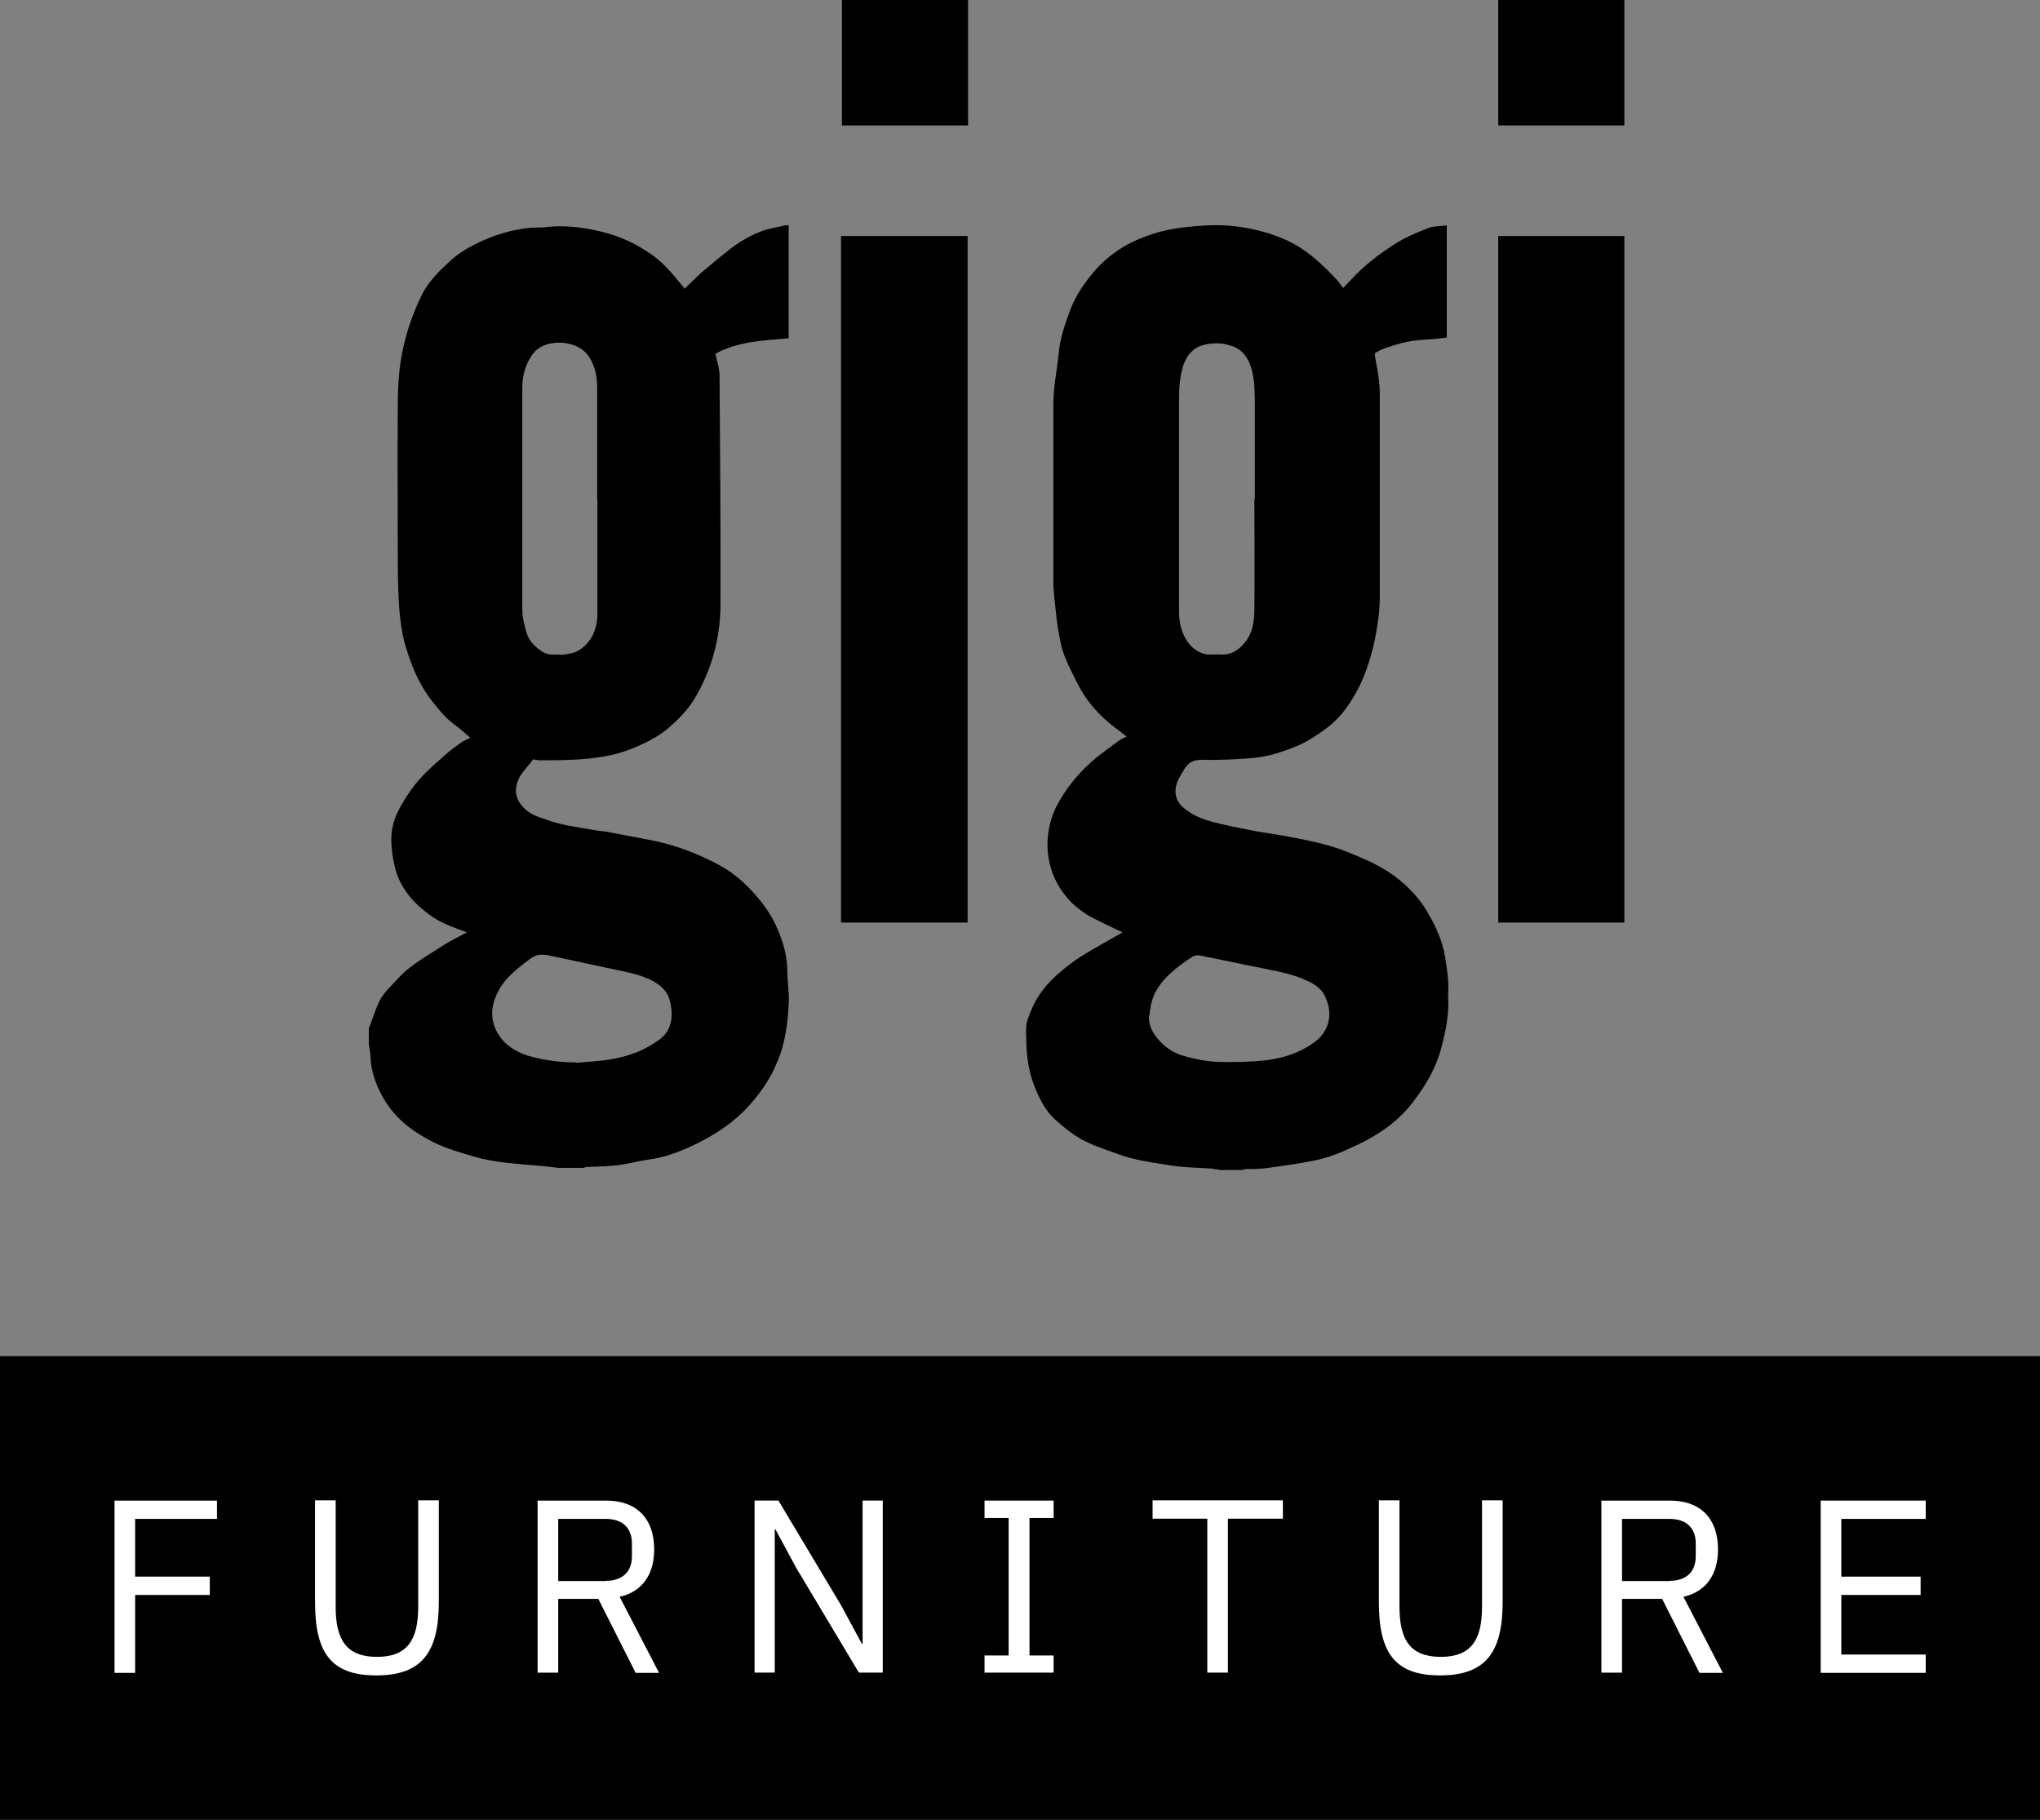 <?xml version="1.0" encoding="UTF-8"?>
<svg id="_レイヤー_2" data-name="レイヤー_2" xmlns="http://www.w3.org/2000/svg" viewBox="0 0 88 78.49">
  <rect x="0" y="0" width="88" height="78.49" fill="#808080" stroke="none"/>
  <defs>
    <style>
      .cls-1 {
        fill: #fff;
      }
    </style>
  </defs>
  <g id="_レイヤー_1-2" data-name="レイヤー_1">
    <g>
      <g>
        <path d="M52.48,50.44c-.07,0-.13-.04-.2-.04-.58-.04-1.16-.04-1.74-.13-.8-.13-1.59-.22-2.35-.51-.51-.18-1.05-.36-1.52-.61-.42-.24-.8-.54-1.16-.87-.4-.36-.65-.85-.85-1.34-.24-.56-.34-1.14-.38-1.75,0-.34-.04-.69,0-1.01.04-.27.18-.54.29-.8.24-.52.61-.96,1.03-1.34.33-.29.67-.56,1.05-.8.54-.34,1.12-.65,1.66-.96.05-.04.11-.05.11-.07-.43-.2-.89-.42-1.34-.65-.29-.16-.56-.36-.8-.58-.2-.18-.38-.42-.54-.65-.42-.67-.61-1.43-.54-2.21.04-.47.16-.92.38-1.36.38-.72.89-1.36,1.5-1.9.38-.34.83-.65,1.25-.96.07-.05.16-.07.27-.13-.18-.14-.36-.29-.54-.42-.69-.52-1.23-1.16-1.61-1.93-.27-.54-.56-1.08-.69-1.66-.07-.34-.14-.71-.18-1.07-.05-.47-.11-.94-.14-1.41v-7.86c0-.69.14-1.39.22-2.08.05-.67.25-1.3.49-1.92.18-.51.47-.98.8-1.41.31-.4.65-.76,1.05-1.05.4-.31.87-.56,1.36-.74.6-.24,1.21-.36,1.83-.43.65-.07,1.34-.11,2.01-.04.8.09,1.55.27,2.3.61.83.38,1.45.96,2.06,1.59.13.13.24.29.38.47.14-.14.27-.29.4-.42.52-.56,1.14-1.03,1.79-1.45.47-.31.98-.52,1.5-.72.24-.09.51-.07.78-.11v4.84c-.33.04-.63.07-.94.09-.54.02-1.05.14-1.55.31-.2.05-.38.14-.56.24-.04,0-.07.09-.05.14.04.27.11.56.14.83.04.25.07.52.07.8v8.8c0,.58-.09,1.18-.2,1.75-.09.47-.22.92-.38,1.37-.24.67-.58,1.3-1.03,1.86-.38.47-.87.81-1.37,1.12-.47.29-.98.47-1.5.63-.34.11-.72.16-1.08.2-.69.05-1.37.09-2.06.07-.38,0-.61.07-.81.4-.18.31-.4.61-.38.99,0,.27.14.51.36.69.6.51,1.36.63,2.1.8.34.07.67.13,1.01.2.4.07.81.13,1.23.2.92.18,1.86.34,2.75.71.78.31,1.55.65,2.21,1.19.52.43.96.92,1.28,1.52.33.56.58,1.16.69,1.81.05.34.11.69.13,1.03.02.25,0,.51,0,.74.04.72-.11,1.43-.29,2.12-.22.87-.65,1.59-1.18,2.3-.63.85-1.46,1.43-2.39,1.88-.65.31-1.3.6-2.01.72-.65.13-1.3.22-1.97.31-.29.04-.58.04-.87.04-.05,0-.11.02-.18.04h-1.03l-.04-.05ZM54.13,21.53v-4c0-.51,0-1.01-.11-1.5-.13-.52-.38-.96-.92-1.12-.38-.13-.76-.13-1.16-.04-.51.13-.76.49-.9.9-.14.45-.18.94-.18,1.41v9.18c0,.4.07.8.27,1.16.18.34.47.6.85.69.2.05.43,0,.65.02.51.04.87-.24,1.14-.61.27-.38.33-.83.34-1.27.02-1.61,0-3.22,0-4.83h.02ZM49.57,43.77c-.04.38.11.71.33.98.31.4.74.69,1.23.81.45.13.94.22,1.43.24.69.02,1.39,0,2.06-.07.69-.09,1.36-.29,1.95-.69.22-.14.45-.34.58-.58.27-.47.24-.99.02-1.46-.16-.4-.54-.6-.92-.76-.51-.22-1.03-.33-1.55-.43-.92-.18-1.83-.38-2.75-.56-.18-.04-.34-.09-.52.02-.52.34-1.03.71-1.41,1.23-.29.4-.4.83-.43,1.28h0Z"/>
        <path d="M15.93,44.31c.13-.34.24-.69.38-1.01.09-.22.24-.43.4-.61.33-.34.63-.71,1.01-.99.47-.36.98-.65,1.48-.98.31-.18.63-.34.94-.51-.54-.2-1.1-.38-1.59-.74-.47-.34-.87-.72-1.16-1.21-.18-.29-.31-.63-.38-.98-.09-.36-.13-.74-.13-1.1,0-.51.16-.98.42-1.43.29-.52.63-.99,1.05-1.41.31-.31.65-.6.98-.89.22-.18.43-.34.67-.49.09-.05.18-.09.29-.14-.25-.22-.49-.43-.74-.61-.4-.31-.71-.71-1.01-1.1-.52-.71-.83-1.5-1.07-2.33-.13-.47-.2-.96-.24-1.45-.05-.67-.07-1.34-.07-2.01,0-2.28-.02-4.54,0-6.82,0-.85.05-1.7.24-2.53.18-.8.45-1.55.81-2.28.29-.56.72-.99,1.18-1.41.33-.31.67-.52,1.05-.72.33-.16.65-.31.99-.42.6-.2,1.21-.33,1.84-.33.18,0,.36-.02.54-.04.69-.04,1.37.04,2.04.2.72.16,1.41.45,2.02.85.6.36,1.07.89,1.5,1.43.05.07.13.14.16.2.25-.24.49-.47.72-.69.31-.25.6-.51.92-.76.27-.22.52-.42.81-.6.27-.16.56-.31.85-.42.34-.13.72-.18,1.08-.27h.11v4.88c-1.1.09-2.21.14-3.16.67.07.33.18.63.18.94.02,3.27.05,6.54.04,9.83,0,1.45-.36,2.82-1.1,4.07-.25.43-.6.81-.99,1.16-.4.38-.87.65-1.36.87-.54.25-1.1.43-1.72.52-.89.14-1.77.14-2.64.14-.07,0-.14-.02-.27-.04-.14.2-.34.4-.49.61-.31.47-.38.98.04,1.43.27.33.69.45,1.07.58.25.09.52.16.8.22.38.07.78.14,1.16.2.18.04.34.05.52.07.72.14,1.46.27,2.19.42.92.2,1.81.54,2.64.98.65.33,1.19.8,1.66,1.34.34.38.63.8.85,1.25.29.61.51,1.27.52,1.95,0,.45.07.9.07,1.34-.04.92-.14,1.83-.51,2.68-.25.63-.63,1.19-1.08,1.72-.74.87-1.66,1.46-2.69,1.93-.56.25-1.16.47-1.77.54-.47.07-.92.2-1.37.25-.42.05-.83.05-1.25.07-.07,0-.13.02-.2.04h-1.07c-.2-.02-.4-.05-.58-.07-.58-.05-1.16-.09-1.74-.16-.43-.05-.89-.13-1.3-.25-.6-.18-1.19-.34-1.74-.61-.8-.4-1.5-.89-2.01-1.63-.42-.63-.71-1.32-.74-2.1,0-.16-.05-.34-.07-.51v-.8h0v.05ZM25.76,21.53v-4.81c0-.22-.02-.45-.07-.67-.13-.49-.34-.9-.83-1.12-.33-.14-.67-.18-1.01-.13-.34.04-.65.18-.87.47-.31.43-.45.92-.45,1.45v9.44c0,.18,0,.36.04.54.09.4.14.8.45,1.1.25.25.52.47.92.43.14,0,.31.02.43,0,.2-.04.42-.07.6-.18.54-.34.78-.89.8-1.5v-5.03ZM24.84,45.84c.52-.05,1.05-.07,1.55-.16.4-.07.8-.18,1.16-.33.31-.13.61-.31.89-.51.52-.38.6-.94.49-1.54-.04-.16-.09-.33-.16-.45-.29-.45-.78-.65-1.25-.8-.47-.14-.96-.22-1.45-.33-.76-.16-1.52-.33-2.28-.49-.31-.07-.61-.11-.9.11-.63.47-1.23.92-1.52,1.68-.22.56-.18,1.1.14,1.61.31.49.8.76,1.32.92.65.18,1.32.27,2.02.27h-.02Z"/>
        <path d="M41.74,39.79h-5.46V10.18h5.46v29.59h0v.02Z"/>
        <path d="M70.07,39.79h-5.44V10.18h5.44v29.61Z"/>
        <path d="M41.76,0v5.41h-5.44V0h5.44Z"/>
        <path d="M64.63,5.41V0h5.44v5.41h-5.44Z"/>
      </g>
      <g>
        <rect y="58.49" width="88" height="20"/>
        <g>
          <path class="cls-1" d="M4.94,72.14v-7.42h4.42v.79h-3.53v2.49h3.22v.79h-3.22v3.36h-.89Z"/>
          <path class="cls-1" d="M14.48,64.71v4.59c0,1.42.46,2.16,1.78,2.16s1.78-.74,1.78-2.16v-4.59h.89v4.38c0,2.16-.72,3.17-2.7,3.17s-2.64-1.01-2.64-3.17v-4.38h.89Z"/>
          <path class="cls-1" d="M24.08,72.14h-.89v-7.42h2.96c1.3,0,2.07.76,2.07,2.11,0,1.08-.52,1.82-1.49,2.04l1.7,3.28h-1.01l-1.61-3.19h-1.73v3.19ZM26.14,68.18c.7,0,1.12-.38,1.12-1.06v-.55c0-.68-.42-1.06-1.12-1.06h-2.06v2.68h2.06Z"/>
          <path class="cls-1" d="M34.34,67.61l-.89-1.65h-.03v6.18h-.87v-7.42h1.03l2.71,4.53.89,1.65h.03v-6.18h.87v7.42h-1.03l-2.71-4.53Z"/>
          <path class="cls-1" d="M42.47,72.14v-.74h1.04v-5.93h-1.04v-.75h2.98v.75h-1.04v5.93h1.04v.74h-2.98Z"/>
          <path class="cls-1" d="M52.97,65.5v6.64h-.89v-6.64h-2.36v-.79h5.62v.79h-2.36Z"/>
          <path class="cls-1" d="M60.37,64.71v4.59c0,1.42.46,2.16,1.78,2.16s1.78-.74,1.78-2.16v-4.59h.89v4.38c0,2.16-.72,3.17-2.7,3.17s-2.64-1.01-2.64-3.17v-4.38h.89Z"/>
          <path class="cls-1" d="M69.97,72.14h-.89v-7.42h2.96c1.3,0,2.07.76,2.07,2.11,0,1.08-.52,1.82-1.49,2.04l1.7,3.28h-1.01l-1.61-3.19h-1.73v3.19ZM72.03,68.18c.7,0,1.12-.38,1.12-1.06v-.55c0-.68-.42-1.06-1.12-1.06h-2.06v2.68h2.06Z"/>
          <path class="cls-1" d="M78.54,72.14v-7.42h4.53v.79h-3.64v2.49h3.42v.79h-3.42v2.57h3.64v.79h-4.53Z"/>
        </g>
      </g>
    </g>
  </g>
</svg>